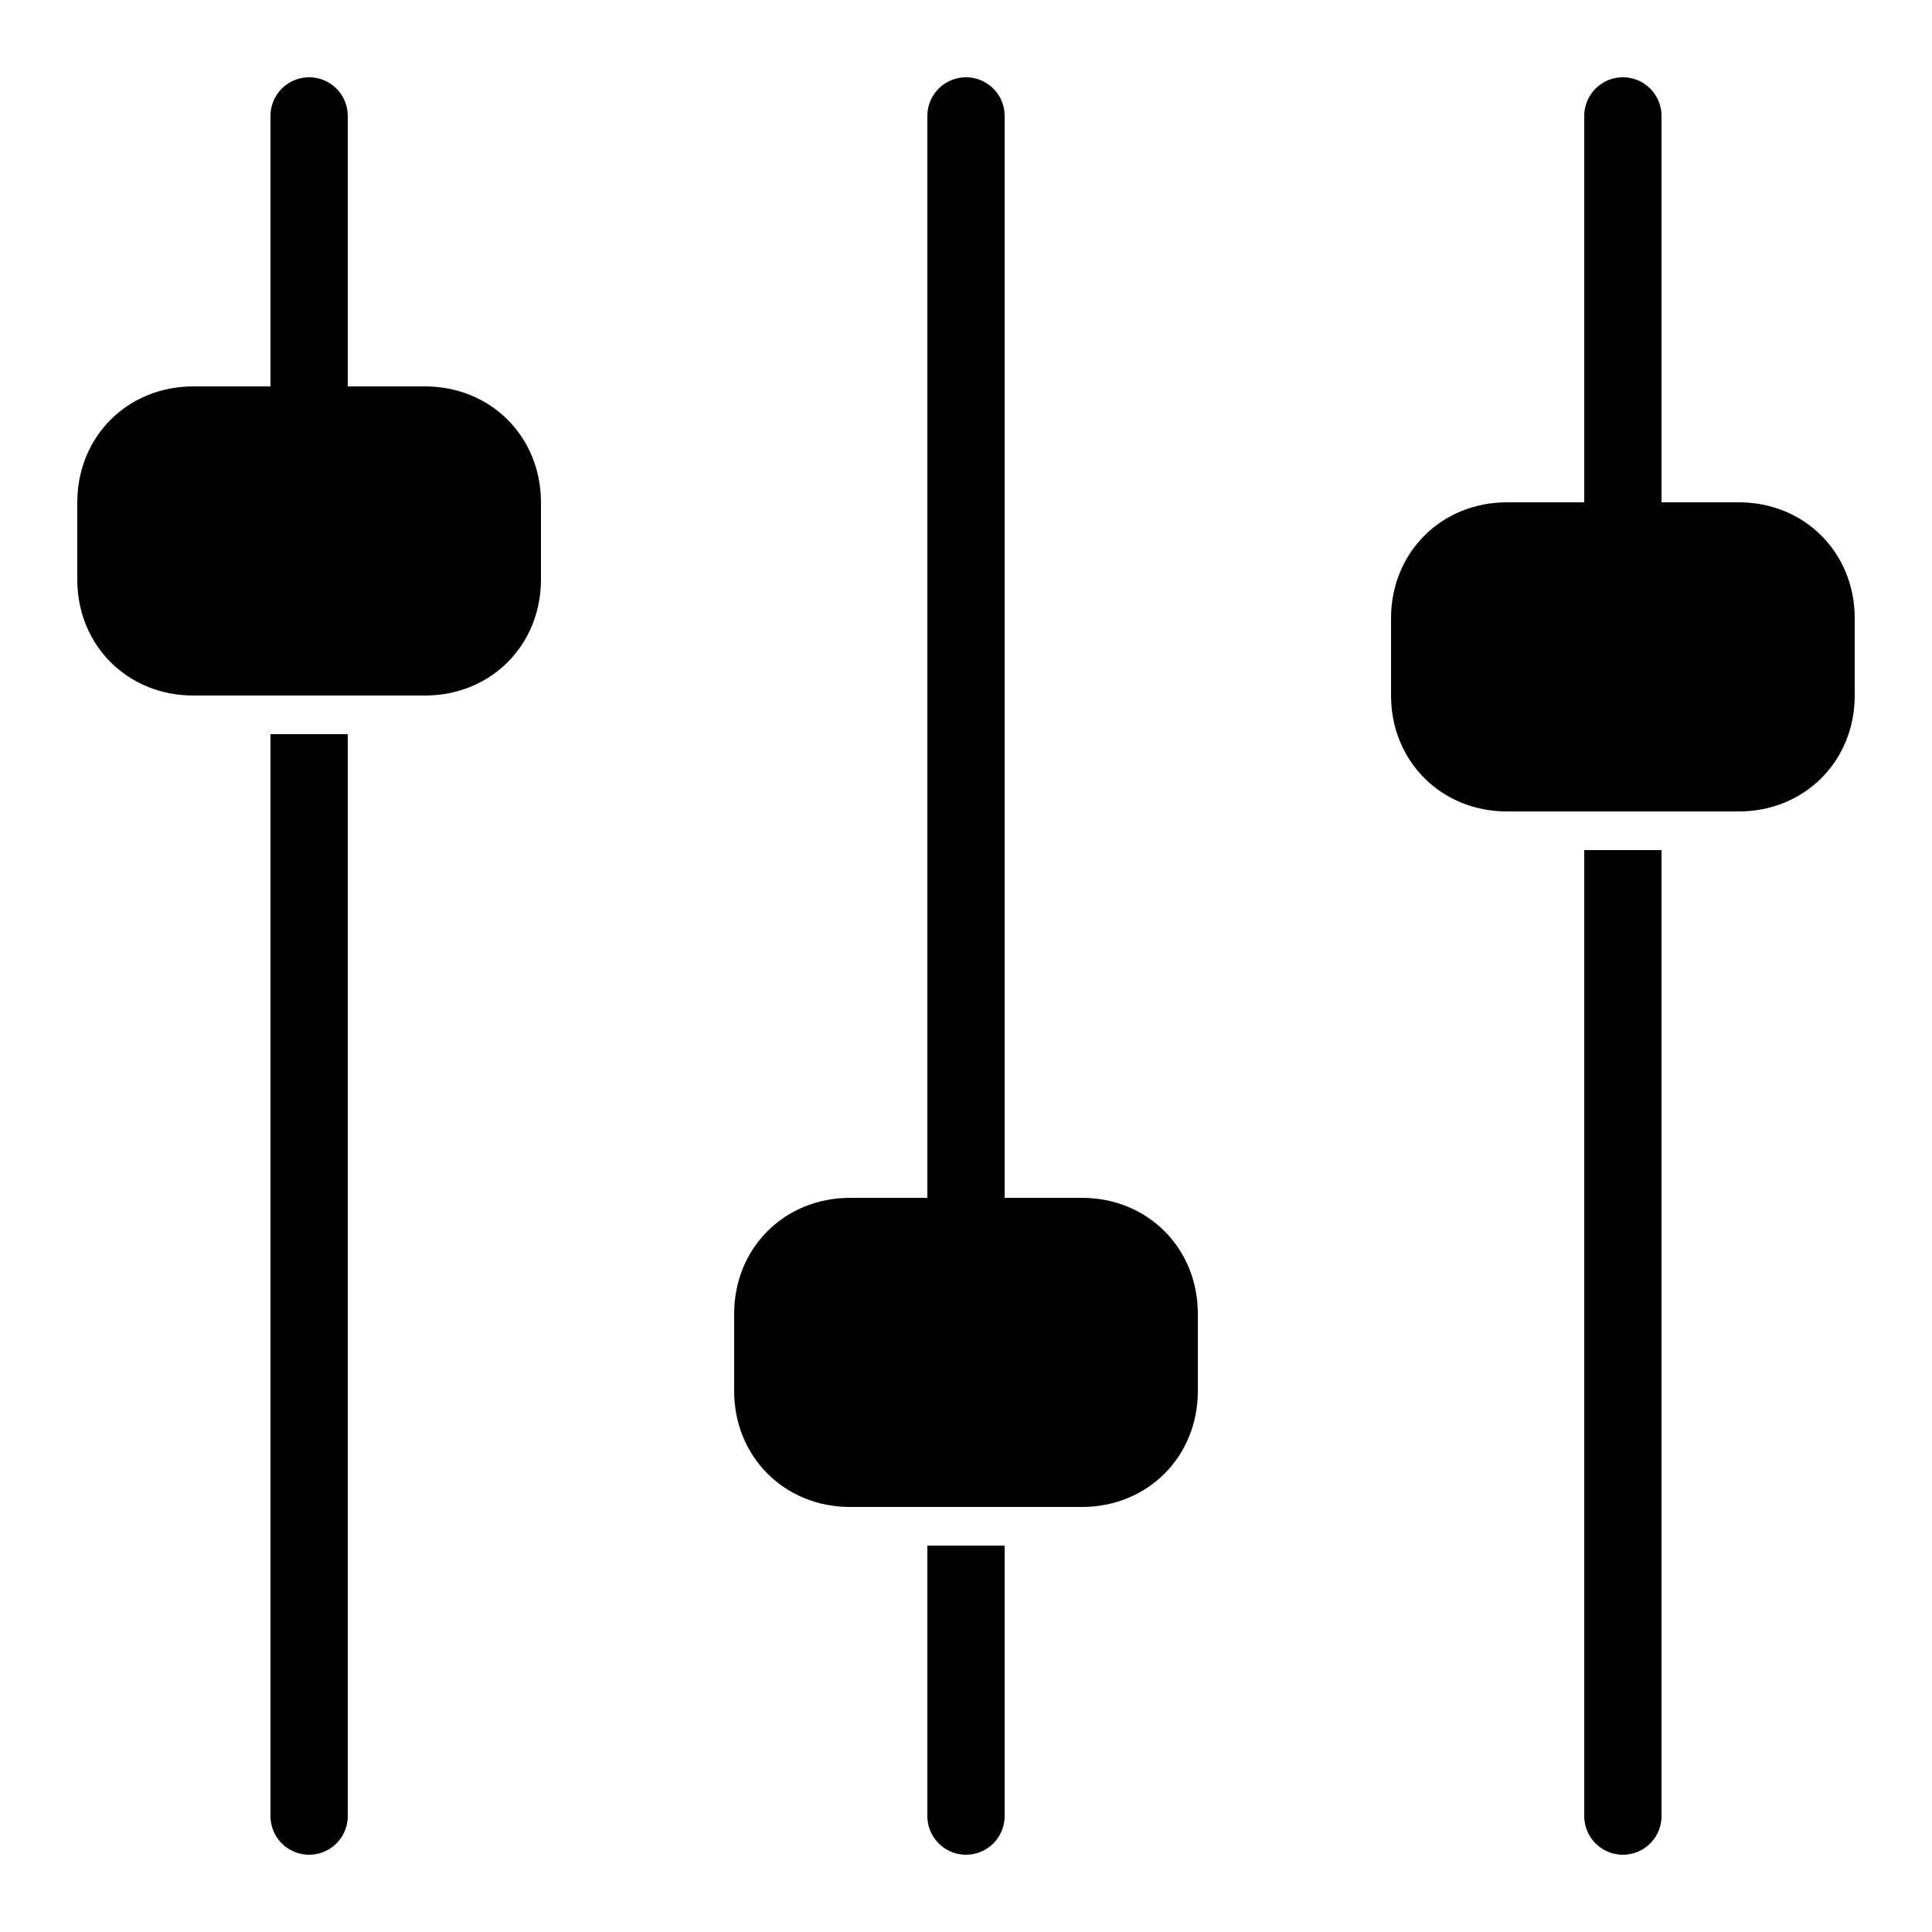 <?xml version="1.0" encoding="utf-8"?><!-- Generator: Adobe Illustrator 19.1.1, SVG Export Plug-In . SVG Version: 6.00 Build 0)  --><svg xmlns="http://www.w3.org/2000/svg" xmlns:xlink="http://www.w3.org/1999/xlink" viewBox="0 0 50 50" width="50px" height="50px"><line fill="none" stroke="#000000" stroke-width="2" stroke-linecap="round" stroke-linejoin="round" stroke-miterlimit="10" x1="25" y1="47" x2="25" y2="42"/><line fill="none" stroke="#000000" stroke-width="2" stroke-linecap="round" stroke-linejoin="round" stroke-miterlimit="10" x1="25" y1="32" x2="25" y2="3"/><path d="M28,39h-6c-1.7,0-3-1.3-3-3v-2c0-1.7,1.3-3,3-3h6c1.7,0,3,1.3,3,3v2C31,37.7,29.7,39,28,39z"/><line fill="none" stroke="#000000" stroke-width="2" stroke-linecap="round" stroke-linejoin="round" stroke-miterlimit="10" x1="42" y1="14" x2="42" y2="3"/><path d="M45,21h-6c-1.7,0-3-1.3-3-3v-2c0-1.7,1.3-3,3-3h6c1.7,0,3,1.3,3,3v2C48,19.7,46.7,21,45,21z"/><line fill="none" stroke="#000000" stroke-width="2" stroke-linecap="round" stroke-linejoin="round" stroke-miterlimit="10" x1="8" y1="47" x2="8" y2="26"/><line fill="none" stroke="#000000" stroke-width="2" stroke-linejoin="round" stroke-miterlimit="10" x1="8" y1="40" x2="8" y2="19"/><line fill="none" stroke="#000000" stroke-width="2" stroke-linecap="round" stroke-linejoin="round" stroke-miterlimit="10" x1="42" y1="47" x2="42" y2="29"/><line fill="none" stroke="#000000" stroke-width="2" stroke-linejoin="round" stroke-miterlimit="10" x1="42" y1="43" x2="42" y2="22"/><line fill="none" stroke="#000000" stroke-width="2" stroke-linejoin="round" stroke-miterlimit="10" x1="25" y1="44" x2="25" y2="40"/><line fill="none" stroke="#000000" stroke-width="2" stroke-linecap="round" stroke-linejoin="round" stroke-miterlimit="10" x1="8" y1="11" x2="8" y2="3"/><path d="M11,18H5c-1.7,0-3-1.3-3-3v-2c0-1.7,1.3-3,3-3h6c1.7,0,3,1.3,3,3v2C14,16.7,12.7,18,11,18z"/></svg>
